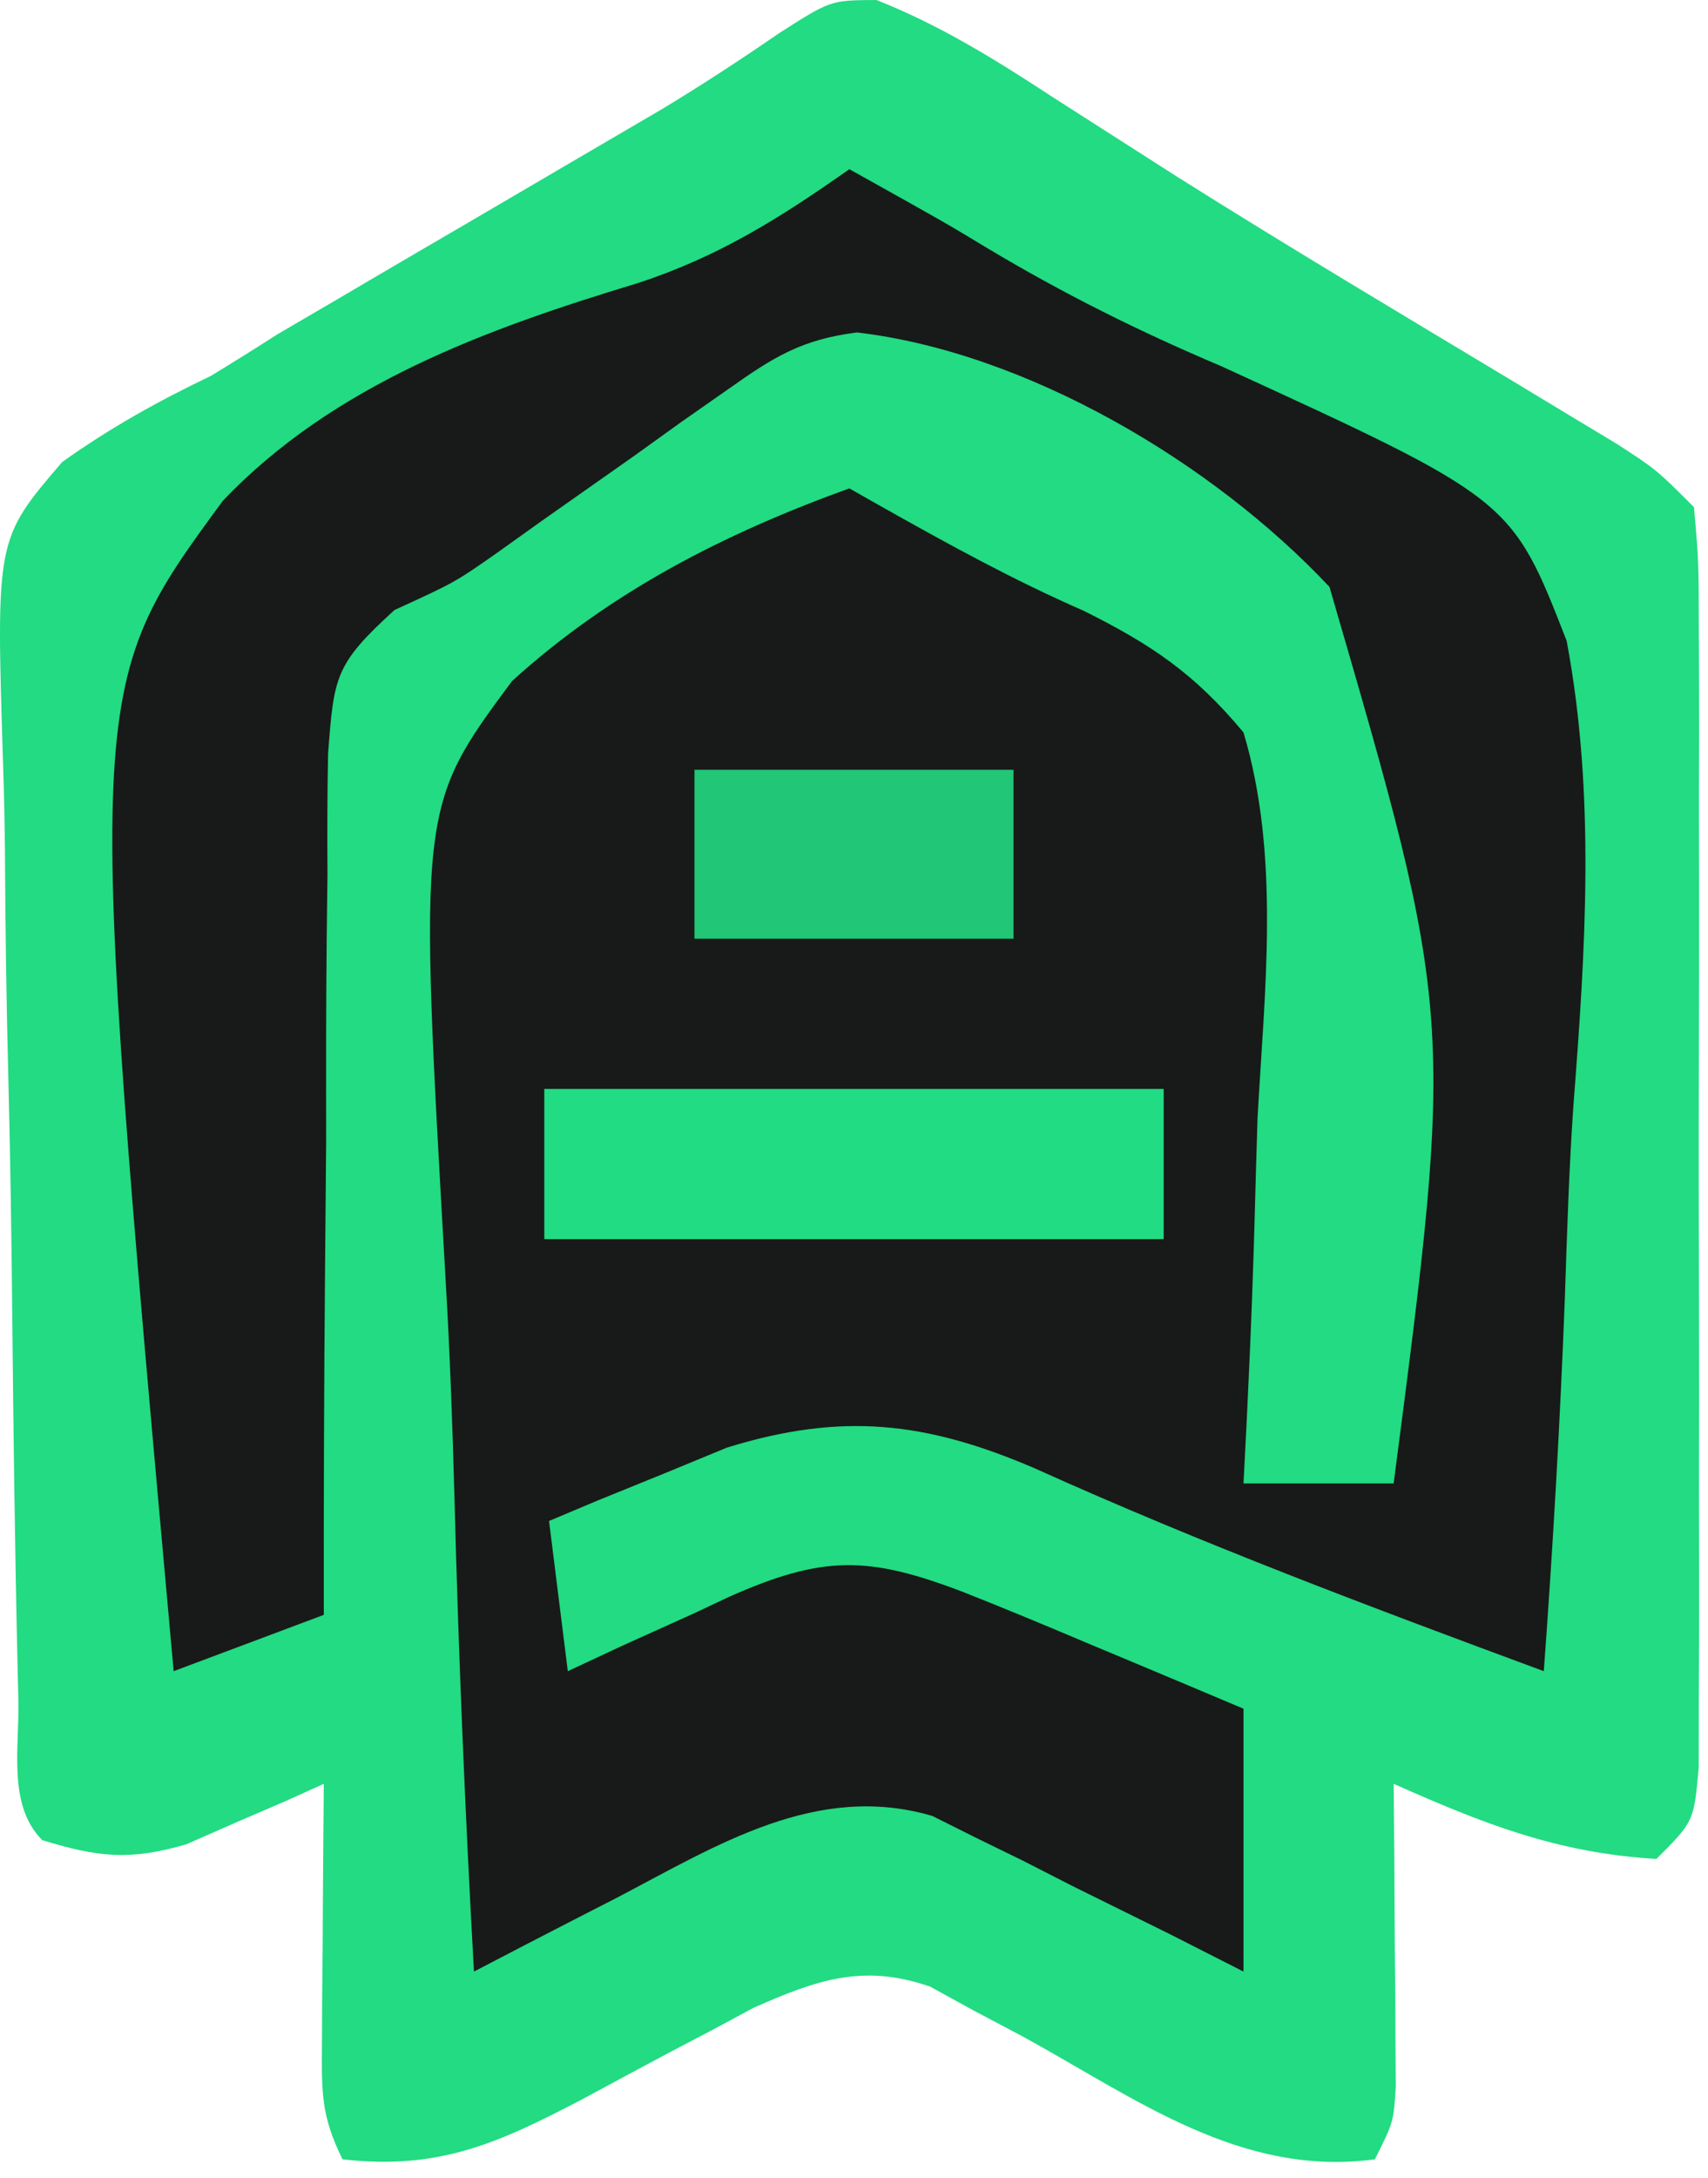 <svg xmlns="http://www.w3.org/2000/svg" version="1.1" xmlns:xlink="http://www.w3.org/1999/xlink" xmlns:svgjs="http://svgjs.dev/svgjs" width="91" height="116"><svg width="91" height="116" viewBox="0 0 91 116" fill="none" xmlns="http://www.w3.org/2000/svg">
<path d="M46.697 0C50.105 1.349 53.076 3.199 56.127 5.199C57.532 6.101 58.938 7 60.346 7.898C61.117 8.391 61.887 8.884 62.682 9.392C68.633 13.142 74.68 16.74 80.709 20.364C81.659 20.939 82.609 21.513 83.588 22.105C84.439 22.618 85.29 23.13 86.167 23.658C88.252 25.012 88.252 25.012 90.252 27.012C90.506 29.896 90.506 29.896 90.511 33.633C90.514 34.313 90.518 34.992 90.521 35.693C90.53 37.945 90.524 40.197 90.517 42.449C90.519 44.011 90.521 45.573 90.523 47.135C90.526 50.41 90.522 53.685 90.513 56.96C90.501 61.164 90.508 65.367 90.52 69.57C90.527 72.796 90.525 76.022 90.519 79.247C90.518 80.797 90.52 82.347 90.525 83.898C90.53 86.062 90.522 88.226 90.511 90.391C90.509 91.624 90.507 92.857 90.506 94.127C90.252 97.012 90.252 97.012 88.252 99.012C82.954 98.7 79.011 97.126 74.252 95.012C74.263 96.288 74.275 97.564 74.287 98.879C74.296 100.548 74.305 102.217 74.314 103.887C74.323 104.728 74.331 105.57 74.34 106.438C74.343 107.243 74.346 108.049 74.35 108.879C74.355 109.623 74.36 110.366 74.365 111.132C74.252 113.012 74.252 113.012 73.252 115.012C66.092 115.967 60.546 111.79 54.508 108.479C53.219 107.797 53.219 107.797 51.904 107.102C51.131 106.677 50.357 106.253 49.56 105.816C45.985 104.57 43.503 105.458 40.127 106.951C39.437 107.323 38.748 107.695 38.037 108.078C37.268 108.481 36.499 108.884 35.707 109.299C34.113 110.148 32.522 111.003 30.934 111.861C26.523 114.161 23.368 115.595 18.252 115.012C17.104 112.715 17.136 111.429 17.154 108.879C17.157 108.073 17.161 107.268 17.164 106.438C17.172 105.596 17.181 104.754 17.189 103.887C17.194 103.037 17.198 102.188 17.203 101.312C17.215 99.212 17.233 97.112 17.252 95.012C16.256 95.462 16.256 95.462 15.24 95.922C14.357 96.302 13.474 96.682 12.564 97.074C11.694 97.457 10.824 97.84 9.928 98.234C6.909 99.111 5.23 98.924 2.252 98.012C0.393 96.153 1.037 93.073 0.98 90.584C0.963 89.912 0.947 89.24 0.931 88.548C0.79 82.337 0.712 76.124 0.652 69.912C0.611 65.737 0.55 61.565 0.443 57.392C0.339 53.358 0.284 49.325 0.264 45.29C0.248 43.755 0.215 42.219 0.164 40.685C-0.215 28.721 -0.215 28.721 3.312 24.611C5.878 22.781 8.413 21.373 11.252 20.012C12.433 19.291 13.607 18.56 14.771 17.812C15.811 17.204 16.852 16.595 17.924 15.969C18.495 15.633 19.066 15.297 19.654 14.951C21.434 13.905 23.218 12.864 25.002 11.824C26.8 10.773 28.597 9.72 30.393 8.665C32.011 7.715 33.631 6.769 35.251 5.823C37.37 4.544 39.445 3.19 41.483 1.785C44.252 0.012 44.252 0.012 46.697 0Z" fill="#22DB82"></path>
<path d="M45.252 9.012C50.368 11.867 50.368 11.867 52.564 13.194C56.628 15.63 60.69 17.655 65.057 19.5C80.529 26.593 80.529 26.593 83.469 34.132C85.011 42.344 84.473 50.573 83.831 58.86C83.593 62.263 83.49 65.669 83.375 69.078C83.123 75.733 82.74 82.37 82.252 89.012C73.108 85.631 64.02 82.219 55.129 78.207C49.359 75.729 44.871 75.2 38.725 77.106C37.037 77.802 37.037 77.802 35.315 78.512C33.599 79.208 33.599 79.208 31.85 79.918C30.992 80.279 30.135 80.64 29.252 81.012C29.582 83.652 29.912 86.292 30.252 89.012C31.205 88.567 32.157 88.122 33.139 87.664C34.405 87.092 35.672 86.52 36.94 85.949C37.565 85.655 38.191 85.36 38.836 85.057C43.834 82.832 46.251 82.873 51.23 84.762C53.523 85.666 55.794 86.613 58.065 87.574C58.853 87.904 59.641 88.233 60.453 88.572C62.388 89.381 64.32 90.196 66.252 91.012C66.252 95.632 66.252 100.252 66.252 105.012C64.95 104.35 63.648 103.689 62.307 103.008C60.581 102.154 58.854 101.301 57.127 100.449C56.271 100.012 55.415 99.574 54.533 99.123C53.695 98.714 52.858 98.305 51.994 97.883C51.23 97.501 50.465 97.118 49.677 96.724C43.514 94.913 38.208 98.284 32.877 101.074C32.141 101.451 31.405 101.828 30.646 102.217C28.845 103.141 27.048 104.075 25.252 105.012C24.786 96.632 24.432 88.258 24.216 79.869C24.112 75.972 23.972 72.083 23.743 68.191C22.301 42.993 22.301 42.993 27.28 36.276C32.553 31.496 38.591 28.421 45.252 26.012C45.826 26.337 46.4 26.663 46.992 26.999C50.533 28.99 54.002 30.903 57.73 32.529C61.363 34.34 63.64 35.876 66.252 39.012C68.219 45.59 67.376 52.752 67.002 59.512C66.942 61.402 66.887 63.293 66.838 65.184C66.706 69.797 66.5 74.403 66.252 79.012C68.892 79.012 71.532 79.012 74.252 79.012C77.494 54.135 77.494 54.135 70.832 31.259C64.595 24.617 54.697 18.769 45.659 17.707C42.723 18.079 41.225 19.007 38.818 20.715C38.004 21.283 37.19 21.852 36.352 22.438C35.514 23.04 34.677 23.642 33.815 24.262C32.149 25.434 30.484 26.606 28.818 27.777C28.086 28.301 27.353 28.825 26.598 29.364C24.252 31.012 24.252 31.012 21.017 32.492C17.83 35.396 17.795 36.027 17.479 40.148C17.438 42.284 17.43 44.422 17.447 46.559C17.434 47.685 17.42 48.811 17.406 49.972C17.368 53.569 17.372 57.164 17.377 60.762C17.359 63.2 17.338 65.639 17.314 68.078C17.263 74.056 17.244 80.034 17.252 86.012C14.612 87.002 11.972 87.992 9.252 89.012C4.529 36.68 4.529 36.68 11.871 26.677C17.791 20.463 25.914 17.521 33.967 15.084C38.292 13.672 41.548 11.617 45.252 9.012Z" fill="#171A18"></path>
<path d="M29 58C39.89 58 50.78 58 62 58C62 60.64 62 63.28 62 66C51.11 66 40.22 66 29 66C29 63.36 29 60.72 29 58Z" fill="#22DC83"></path>
<path d="M37 41C42.61 41 48.22 41 54 41C54 43.97 54 46.94 54 50C48.39 50 42.78 50 37 50C37 47.03 37 44.06 37 41Z" fill="#21C677"></path>
</svg><style>@media (prefers-color-scheme: light) { :root { filter: none; } }
@media (prefers-color-scheme: dark) { :root { filter: none; } }
</style></svg>